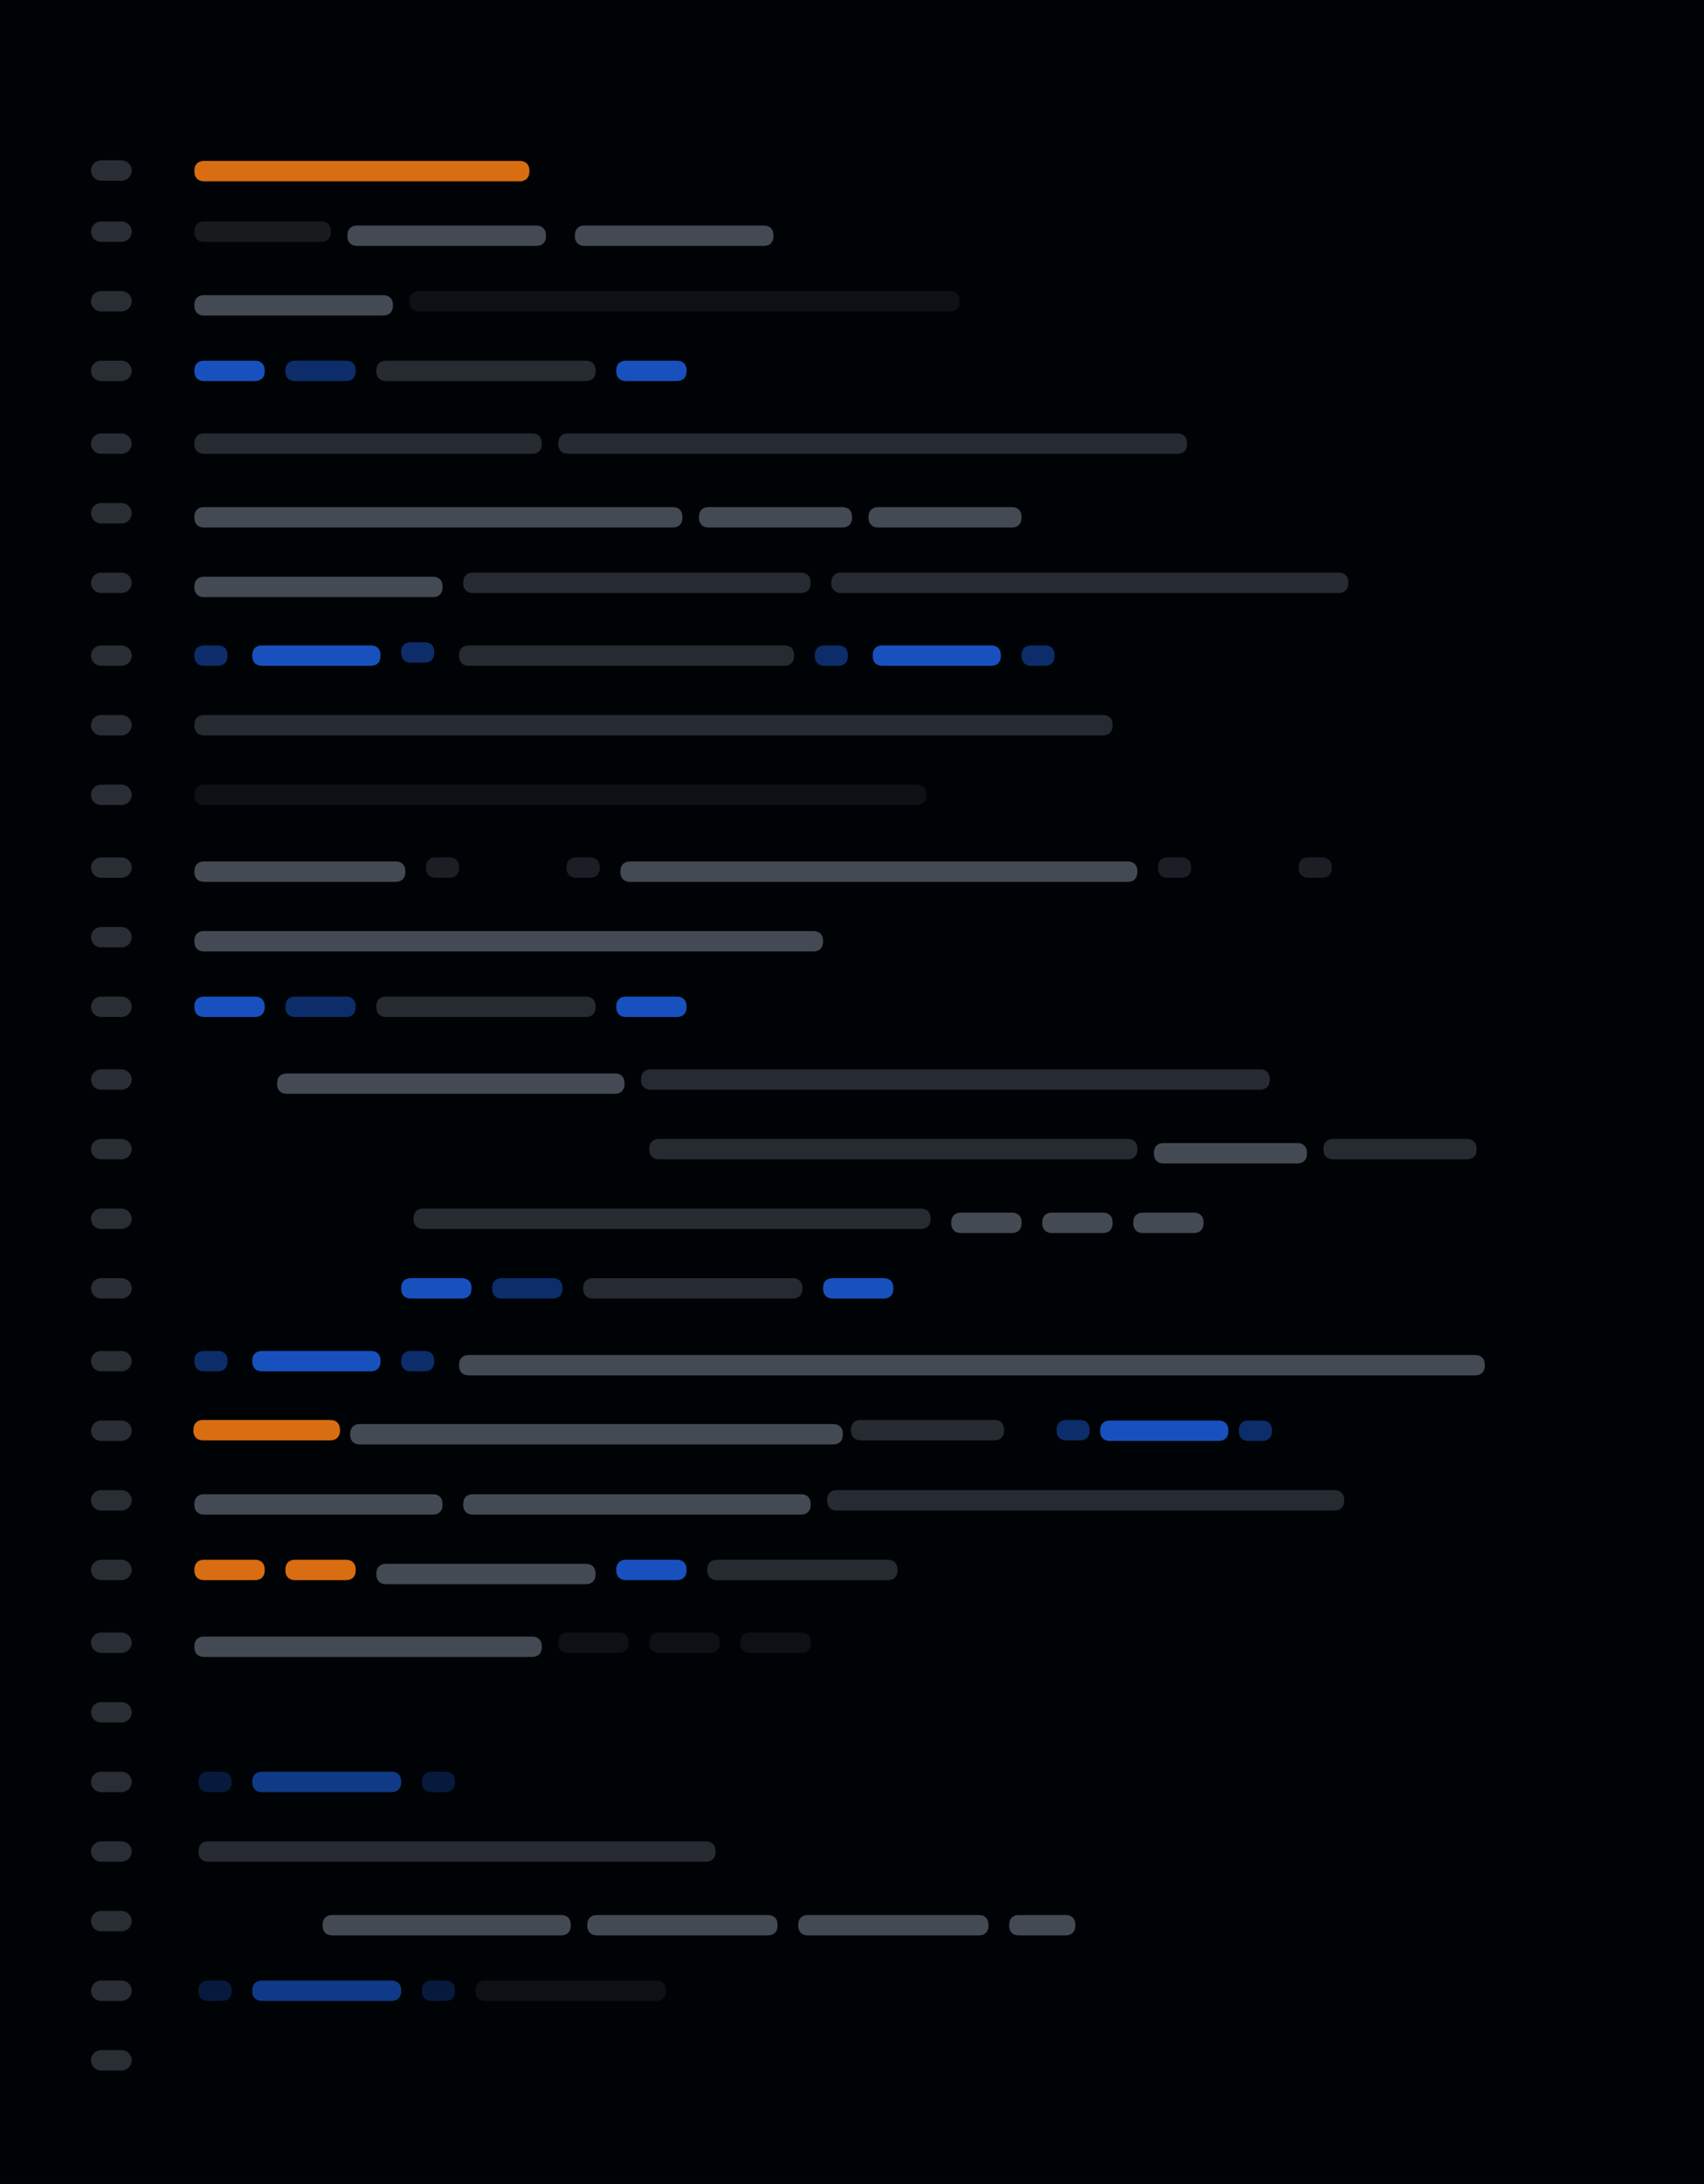 <svg xmlns="http://www.w3.org/2000/svg" width="837" height="1072" viewBox="0 0 837 1072">
  <defs>
    <filter id="code-a" width="106.3%" height="104.8%" x="-3.2%" y="-2.4%" filterUnits="objectBoundingBox">
      <feOffset dy="2" in="SourceAlpha" result="shadowOffsetOuter1"/>
      <feGaussianBlur in="shadowOffsetOuter1" result="shadowBlurOuter1" stdDeviation="4"/>
      <feColorMatrix in="shadowBlurOuter1" result="shadowMatrixOuter1" values="0 0 0 0 0   0 0 0 0 0   0 0 0 0 0  0 0 0 1 0"/>
      <feMerge>
        <feMergeNode in="shadowMatrixOuter1"/>
        <feMergeNode in="SourceGraphic"/>
      </feMerge>
    </filter>
  </defs>
  <g fill="none" fill-rule="evenodd">
    <rect width="837" height="1072" fill="#000306"/>
    <polygon fill="#000306" points="0 .248 837 .248 837 1072.248 0 1072.248"/>
    <path fill="#8792A2" d="M5 30L15 30C17.761 30 20 32.239 20 35 20 37.761 17.761 40 15 40L5 40C2.239 40 3.38176876e-16 37.761 0 35-3.38176876e-16 32.239 2.239 30 5 30zM5 0L15 0C17.761-5.07265313e-16 20 2.239 20 5 20 7.761 17.761 10 15 10L5 10C2.239 10 3.38176876e-16 7.761 0 5-3.38176876e-16 2.239 2.239 5.07265313e-16 5 0zM5 64.165L15 64.165C17.761 64.165 20 66.404 20 69.165 20 71.927 17.761 74.165 15 74.165L5 74.165C2.239 74.165 3.38176876e-16 71.927 0 69.165-3.38176876e-16 66.404 2.239 64.165 5 64.165zM5 98.331L15 98.331C17.761 98.331 20 100.569 20 103.331 20 106.092 17.761 108.331 15 108.331L5 108.331C2.239 108.331 3.38176876e-16 106.092 0 103.331-3.38176876e-16 100.569 2.239 98.331 5 98.331zM5 134.049L15 134.049C17.761 134.049 20 136.288 20 139.049 20 141.811 17.761 144.049 15 144.049L5 144.049C2.239 144.049 3.38176876e-16 141.811 0 139.049-3.38176876e-16 136.288 2.239 134.049 5 134.049zM5 168.215L15 168.215C17.761 168.215 20 170.453 20 173.215 20 175.976 17.761 178.215 15 178.215L5 178.215C2.239 178.215 3.38176876e-16 175.976 0 173.215-3.38176876e-16 170.453 2.239 168.215 5 168.215zM5 202.38L15 202.38C17.761 202.38 20 204.619 20 207.38 20 210.142 17.761 212.38 15 212.38L5 212.38C2.239 212.38 3.38176876e-16 210.142 0 207.38-3.38176876e-16 204.619 2.239 202.38 5 202.38zM5 238.099L15 238.099C17.761 238.099 20 240.337 20 243.099 20 245.86 17.761 248.099 15 248.099L5 248.099C2.239 248.099 3.38176876e-16 245.86 0 243.099-3.38176876e-16 240.337 2.239 238.099 5 238.099zM5 272.264L15 272.264C17.761 272.264 20 274.503 20 277.264 20 280.026 17.761 282.264 15 282.264L5 282.264C2.239 282.264 3.38176876e-16 280.026 0 277.264-3.38176876e-16 274.503 2.239 272.264 5 272.264zM5 306.43L15 306.43C17.761 306.43 20 308.668 20 311.43 20 314.191 17.761 316.43 15 316.43L5 316.43C2.239 316.43 3.38176876e-16 314.191 0 311.43-3.38176876e-16 308.668 2.239 306.43 5 306.43zM5 342.148L15 342.148C17.761 342.148 20 344.387 20 347.148 20 349.909 17.761 352.148 15 352.148L5 352.148C2.239 352.148 3.38176876e-16 349.909 0 347.148-3.38176876e-16 344.387 2.239 342.148 5 342.148zM5 376.313L15 376.313C17.761 376.313 20 378.552 20 381.313 20 384.075 17.761 386.313 15 386.313L5 386.313C2.239 386.313 3.38176876e-16 384.075 0 381.313-3.38176876e-16 378.552 2.239 376.313 5 376.313zM5 410.479L15 410.479C17.761 410.479 20 412.718 20 415.479 20 418.24 17.761 420.479 15 420.479L5 420.479C2.239 420.479 3.38176876e-16 418.24 0 415.479-3.38176876e-16 412.718 2.239 410.479 5 410.479zM5 446.197L15 446.197C17.761 446.197 20 448.436 20 451.197 20 453.959 17.761 456.197 15 456.197L5 456.197C2.239 456.197 3.38176876e-16 453.959 0 451.197-3.38176876e-16 448.436 2.239 446.197 5 446.197zM5 480.363L15 480.363C17.761 480.363 20 482.601 20 485.363 20 488.124 17.761 490.363 15 490.363L5 490.363C2.239 490.363 3.38176876e-16 488.124 0 485.363-3.38176876e-16 482.601 2.239 480.363 5 480.363zM5 514.528L15 514.528C17.761 514.528 20 516.767 20 519.528 20 522.29 17.761 524.528 15 524.528L5 524.528C2.239 524.528 3.38176876e-16 522.29 0 519.528-3.38176876e-16 516.767 2.239 514.528 5 514.528zM5 548.694L15 548.694C17.761 548.694 20 550.932 20 553.694 20 556.455 17.761 558.694 15 558.694L5 558.694C2.239 558.694 3.38176876e-16 556.455 0 553.694-3.38176876e-16 550.932 2.239 548.694 5 548.694zM5 584.412L15 584.412C17.761 584.412 20 586.651 20 589.412 20 592.174 17.761 594.412 15 594.412L5 594.412C2.239 594.412 3.38176876e-16 592.174 0 589.412-3.38176876e-16 586.651 2.239 584.412 5 584.412zM5 618.578L15 618.578C17.761 618.578 20 620.816 20 623.578 20 626.339 17.761 628.578 15 628.578L5 628.578C2.239 628.578 3.38176876e-16 626.339 0 623.578-3.38176876e-16 620.816 2.239 618.578 5 618.578zM5 652.743L15 652.743C17.761 652.743 20 654.982 20 657.743 20 660.505 17.761 662.743 15 662.743L5 662.743C2.239 662.743 3.38176876e-16 660.505 0 657.743-3.38176876e-16 654.982 2.239 652.743 5 652.743zM5 686.909L15 686.909C17.761 686.909 20 689.147 20 691.909 20 694.67 17.761 696.909 15 696.909L5 696.909C2.239 696.909 3.38176876e-16 694.67 0 691.909-3.38176876e-16 689.147 2.239 686.909 5 686.909zM5 722.627L15 722.627C17.761 722.627 20 724.866 20 727.627 20 730.388 17.761 732.627 15 732.627L5 732.627C2.239 732.627 3.38176876e-16 730.388 0 727.627-3.38176876e-16 724.866 2.239 722.627 5 722.627zM5 756.792L15 756.792C17.761 756.792 20 759.031 20 761.792 20 764.554 17.761 766.792 15 766.792L5 766.792C2.239 766.792 3.38176876e-16 764.554 0 761.792-3.38176876e-16 759.031 2.239 756.792 5 756.792zM5 790.958L15 790.958C17.761 790.958 20 793.196 20 795.958 20 798.719 17.761 800.958 15 800.958L5 800.958C2.239 800.958 3.38176876e-16 798.719 0 795.958-3.38176876e-16 793.196 2.239 790.958 5 790.958zM5 825.123L15 825.123C17.761 825.123 20 827.362 20 830.123 20 832.885 17.761 835.123 15 835.123L5 835.123C2.239 835.123 3.38176876e-16 832.885 0 830.123-3.38176876e-16 827.362 2.239 825.123 5 825.123zM5 859.289L15 859.289C17.761 859.289 20 861.527 20 864.289 20 867.05 17.761 869.289 15 869.289L5 869.289C2.239 869.289 3.38176876e-16 867.05 0 864.289-3.38176876e-16 861.527 2.239 859.289 5 859.289zM5 893.454L15 893.454C17.761 893.454 20 895.693 20 898.454 20 901.216 17.761 903.454 15 903.454L5 903.454C2.239 903.454 3.38176876e-16 901.216 0 898.454-3.38176876e-16 895.693 2.239 893.454 5 893.454zM5 927.62L15 927.62C17.761 927.62 20 929.858 20 932.62 20 935.381 17.761 937.62 15 937.62L5 937.62C2.239 937.62 3.38176876e-16 935.381 0 932.62-3.38176876e-16 929.858 2.239 927.62 5 927.62z" opacity=".301" transform="translate(44.694 78.708)"/>
    <path fill="#D96D11" d="M100.329,78.99 L255.192,78.99 C256.291,78.99 257.126,79.19 257.83,79.567 C258.534,79.943 259.086,80.495 259.462,81.199 C259.838,81.902 260.039,82.738 260.039,83.836 L260.039,84.143 C260.039,85.242 259.838,86.077 259.462,86.781 C259.086,87.485 258.534,88.037 257.83,88.413 C257.126,88.789 256.291,88.99 255.192,88.99 L100.329,88.99 C99.231,88.99 98.396,88.789 97.692,88.413 C96.988,88.037 96.436,87.485 96.06,86.781 C95.683,86.077 95.483,85.242 95.483,84.143 L95.483,83.836 C95.483,82.738 95.683,81.902 96.06,81.199 C96.436,80.495 96.988,79.943 97.692,79.567 C98.396,79.19 99.231,78.99 100.329,78.99 Z"/>
    <path fill="#EFF1F6" d="M100.329,108.708 L157.678,108.708 C158.776,108.708 159.612,108.909 160.315,109.285 C161.019,109.661 161.571,110.214 161.948,110.917 C162.324,111.621 162.524,112.457 162.524,113.555 L162.524,113.862 C162.524,114.96 162.324,115.796 161.948,116.499 C161.571,117.203 161.019,117.755 160.315,118.132 C159.612,118.508 158.776,118.708 157.678,118.708 L100.329,118.708 C99.231,118.708 98.396,118.508 97.692,118.132 C96.988,117.755 96.436,117.203 96.06,116.499 C95.683,115.796 95.483,114.96 95.483,113.862 L95.483,113.555 C95.483,112.457 95.683,111.621 96.06,110.917 C96.436,110.214 96.988,109.661 97.692,109.285 C98.396,108.909 99.231,108.708 100.329,108.708 Z" opacity=".1"/>
    <g fill="#8792A2" filter="url(#code-a)" opacity=".5" transform="translate(95.483 108.708)">
      <path d="M80.014-2.93953059e-16L167.836 1.77802623e-15C168.934-1.91600908e-15 169.769.2 170.473.577 171.177.953 171.729 1.505 172.105 2.209 172.482 2.913 172.682 3.748 172.682 4.846L172.682 5.154C172.682 6.252 172.482 7.087 172.105 7.791 171.729 8.495 171.177 9.047 170.473 9.423 169.769 9.8 168.934 10 167.836 10L80.014 10C78.916 10 78.08 9.8 77.376 9.423 76.673 9.047 76.121 8.495 75.744 7.791 75.368 7.087 75.167 6.252 75.167 5.154L75.167 4.846C75.167 3.748 75.368 2.913 75.744 2.209 76.121 1.505 76.673.953 77.376.577 78.08.2 78.916 3.16765141e-16 80.014-2.93953059e-16zM191.749-2.93953059e-16L279.571-9.9766344e-17C280.669 1.07508662e-16 281.505.2 282.209.577 282.912.953 283.464 1.505 283.841 2.209 284.217 2.913 284.417 3.748 284.417 4.846L284.417 5.154C284.417 6.252 284.217 7.087 283.841 7.791 283.464 8.495 282.912 9.047 282.209 9.423 281.505 9.8 280.669 10 279.571 10L191.749 10C190.651 10 189.815 9.8 189.112 9.423 188.408 9.047 187.856 8.495 187.48 7.791 187.103 7.087 186.903 6.252 186.903 5.154L186.903 4.846C186.903 3.748 187.103 2.913 187.48 2.209 187.856 1.505 188.408.953 189.112.577 189.815.2 190.651 3.16765141e-16 191.749-2.93953059e-16zM4.846 34.165L92.668 34.165C93.766 34.165 94.602 34.366 95.306 34.742 96.009 35.118 96.562 35.671 96.938 36.374 97.314 37.078 97.515 37.914 97.515 39.012L97.515 39.319C97.515 40.417 97.314 41.253 96.938 41.957 96.562 42.66 96.009 43.212 95.306 43.589 94.602 43.965 93.766 44.165 92.668 44.165L4.846 44.165C3.748 44.165 2.913 43.965 2.209 43.589 1.505 43.212.953 42.66.577 41.957.2 41.253 4.94025962e-16 40.417-4.58448308e-16 39.319L6.47289051e-17 39.012C-6.97521597e-17 37.914.2 37.078.577 36.374.953 35.671 1.505 35.118 2.209 34.742 2.913 34.366 3.748 34.165 4.846 34.165zM4.846 138.215L234.877 138.215C235.975 138.215 236.811 138.415 237.514 138.792 238.218 139.168 238.77 139.72 239.147 140.424 239.523 141.127 239.723 141.963 239.723 143.061L239.723 143.368C239.723 144.467 239.523 145.302 239.147 146.006 238.77 146.71 238.218 147.262 237.514 147.638 236.811 148.014 235.975 148.215 234.877 148.215L4.846 148.215C3.748 148.215 2.913 148.014 2.209 147.638 1.505 147.262.953 146.71.577 146.006.2 145.302 4.94025962e-16 144.467-4.58448308e-16 143.368L6.47289051e-17 143.061C-6.97521597e-17 141.963.2 141.127.577 140.424.953 139.72 1.505 139.168 2.209 138.792 2.913 138.415 3.748 138.215 4.846 138.215zM252.696 138.215L318.171 138.215C319.269 138.215 320.104 138.415 320.808 138.792 321.512 139.168 322.064 139.72 322.44 140.424 322.817 141.127 323.017 141.963 323.017 143.061L323.017 143.368C323.017 144.467 322.817 145.302 322.44 146.006 322.064 146.71 321.512 147.262 320.808 147.638 320.104 148.014 319.269 148.215 318.171 148.215L252.696 148.215C251.598 148.215 250.762 148.014 250.058 147.638 249.355 147.262 248.803 146.71 248.426 146.006 248.05 145.302 247.85 144.467 247.85 143.368L247.85 143.061C247.85 141.963 248.05 141.127 248.426 140.424 248.803 139.72 249.355 139.168 250.058 138.792 250.762 138.415 251.598 138.215 252.696 138.215zM335.99 138.215L401.464 138.215C402.562 138.215 403.398 138.415 404.102 138.792 404.805 139.168 405.358 139.72 405.734 140.424 406.11 141.127 406.311 141.963 406.311 143.061L406.311 143.368C406.311 144.467 406.11 145.302 405.734 146.006 405.358 146.71 404.805 147.262 404.102 147.638 403.398 148.014 402.562 148.215 401.464 148.215L335.99 148.215C334.891 148.215 334.056 148.014 333.352 147.638 332.648 147.262 332.096 146.71 331.72 146.006 331.344 145.302 331.143 144.467 331.143 143.368L331.143 143.061C331.143 141.963 331.344 141.127 331.72 140.424 332.096 139.72 332.648 139.168 333.352 138.792 334.056 138.415 334.891 138.215 335.99 138.215zM4.846 172.38L117.047 172.38C118.145 172.38 118.981 172.581 119.684 172.957 120.388 173.333 120.94 173.886 121.316 174.589 121.693 175.293 121.893 176.129 121.893 177.227L121.893 177.534C121.893 178.632 121.693 179.468 121.316 180.171 120.94 180.875 120.388 181.427 119.684 181.804 118.981 182.18 118.145 182.38 117.047 182.38L4.846 182.38C3.748 182.38 2.913 182.18 2.209 181.804 1.505 181.427.953 180.875.577 180.171.2 179.468 2.81889061e-16 178.632-2.61588607e-16 177.534L6.47289051e-17 177.227C-6.97521597e-17 176.129.2 175.293.577 174.589.953 173.886 1.505 173.333 2.209 172.957 2.913 172.581 3.748 172.38 4.846 172.38zM45.477 416.197L206.435 416.197C207.533 416.197 208.369 416.398 209.073 416.774 209.776 417.15 210.329 417.703 210.705 418.406 211.081 419.11 211.282 419.946 211.282 421.044L211.282 421.351C211.282 422.449 211.081 423.285 210.705 423.988 210.329 424.692 209.776 425.244 209.073 425.621 208.369 425.997 207.533 426.197 206.435 426.197L45.477 426.197C44.379 426.197 43.544 425.997 42.84 425.621 42.136 425.244 41.584 424.692 41.208 423.988 40.831 423.285 40.631 422.449 40.631 421.351L40.631 421.044C40.631 419.946 40.831 419.11 41.208 418.406 41.584 417.703 42.136 417.15 42.84 416.774 43.544 416.398 44.379 416.197 45.477 416.197zM476.167 450.363L541.641 450.363C542.74 450.363 543.575 450.563 544.279 450.94 544.983 451.316 545.535 451.868 545.911 452.572 546.287 453.275 546.488 454.111 546.488 455.209L546.488 455.516C546.488 456.615 546.287 457.45 545.911 458.154 545.535 458.858 544.983 459.41 544.279 459.786 543.575 460.162 542.74 460.363 541.641 460.363L476.167 460.363C475.069 460.363 474.233 460.162 473.529 459.786 472.826 459.41 472.273 458.858 471.897 458.154 471.521 457.45 471.32 456.615 471.32 455.516L471.32 455.209C471.32 454.111 471.521 453.275 471.897 452.572 472.273 451.868 472.826 451.316 473.529 450.94 474.233 450.563 475.069 450.363 476.167 450.363zM81.363 588.292L313.671 588.292C314.769 588.292 315.604 588.492 316.308 588.868 317.012 589.245 317.564 589.797 317.94 590.501 318.317 591.204 318.517 592.04 318.517 593.138L318.517 593.445C318.517 594.543 318.317 595.379 317.94 596.083 317.564 596.786 317.012 597.339 316.308 597.715 315.604 598.091 314.769 598.292 313.671 598.292L81.363 598.292C80.265 598.292 79.43 598.091 78.726 597.715 78.022 597.339 77.47 596.786 77.094 596.083 76.717 595.379 76.517 594.543 76.517 593.445L76.517 593.138C76.517 592.04 76.717 591.204 77.094 590.501 77.47 589.797 78.022 589.245 78.726 588.868 79.43 588.492 80.265 588.292 81.363 588.292zM134.866 554.412L628.998 554.412C630.096 554.412 630.932 554.613 631.636 554.989 632.339 555.365 632.892 555.917 633.268 556.621 633.644 557.325 633.845 558.16 633.845 559.259L633.845 559.566C633.845 560.664 633.644 561.5 633.268 562.203 632.892 562.907 632.339 563.459 631.636 563.835 630.932 564.212 630.096 564.412 628.998 564.412L134.866 564.412C133.768 564.412 132.932 564.212 132.228 563.835 131.525 563.459 130.972 562.907 130.596 562.203 130.22 561.5 130.019 560.664 130.019 559.566L130.019 559.259C130.019 558.16 130.22 557.325 130.596 556.621 130.972 555.917 131.525 555.365 132.228 554.989 132.932 554.613 133.768 554.412 134.866 554.412zM4.846 622.743L117.047 622.743C118.145 622.743 118.981 622.944 119.684 623.32 120.388 623.696 120.94 624.248 121.316 624.952 121.693 625.656 121.893 626.491 121.893 627.59L121.893 627.897C121.893 628.995 121.693 629.831 121.316 630.534 120.94 631.238 120.388 631.79 119.684 632.166 118.981 632.543 118.145 632.743 117.047 632.743L4.846 632.743C3.748 632.743 2.913 632.543 2.209 632.166 1.505 631.79.953 631.238.577 630.534.2 629.831 2.81889061e-16 628.995-2.61588607e-16 627.897L6.47289051e-17 627.59C-6.97521597e-17 626.491.2 625.656.577 624.952.953 624.248 1.505 623.696 2.209 623.32 2.913 622.944 3.748 622.743 4.846 622.743zM136.897 622.743L297.855 622.743C298.953 622.743 299.789 622.944 300.493 623.32 301.196 623.696 301.748 624.248 302.125 624.952 302.501 625.656 302.701 626.491 302.701 627.59L302.701 627.897C302.701 628.995 302.501 629.831 302.125 630.534 301.748 631.238 301.196 631.79 300.493 632.166 299.789 632.543 298.953 632.743 297.855 632.743L136.897 632.743C135.799 632.743 134.964 632.543 134.26 632.166 133.556 631.79 133.004 631.238 132.628 630.534 132.251 629.831 132.051 628.995 132.051 627.897L132.051 627.59C132.051 626.491 132.251 625.656 132.628 624.952 133.004 624.248 133.556 623.696 134.26 623.32 134.964 622.944 135.799 622.743 136.897 622.743zM94.235 656.909L192.214 656.909C193.312 656.909 194.148 657.109 194.852 657.485 195.555 657.862 196.108 658.414 196.484 659.117 196.86 659.821 197.061 660.657 197.061 661.755L197.061 662.062C197.061 663.16 196.86 663.996 196.484 664.7 196.108 665.403 195.555 665.956 194.852 666.332 194.148 666.708 193.312 666.909 192.214 666.909L94.235 666.909C93.137 666.909 92.301 666.708 91.597 666.332 90.894 665.956 90.341 665.403 89.965 664.7 89.589 663.996 89.388 663.16 89.388 662.062L89.388 661.755C89.388 660.657 89.589 659.821 89.965 659.117 90.341 658.414 90.894 657.862 91.597 657.485 92.301 657.109 93.137 656.909 94.235 656.909zM4.846 692.627L165.804 692.627C166.902 692.627 167.738 692.827 168.442 693.204 169.145 693.58 169.697 694.132 170.074 694.836 170.45 695.54 170.65 696.375 170.65 697.473L170.65 697.781C170.65 698.879 170.45 699.714 170.074 700.418 169.697 701.122 169.145 701.674 168.442 702.05 167.738 702.427 166.902 702.627 165.804 702.627L4.846 702.627C3.748 702.627 2.913 702.427 2.209 702.05 1.505 701.674.953 701.122.577 700.418.2 699.714 7.06162864e-16 698.879-6.5530801e-16 697.781L6.47289051e-17 697.473C-6.97521597e-17 696.375.2 695.54.577 694.836.953 694.132 1.505 693.58 2.209 693.204 2.913 692.827 3.748 692.627 4.846 692.627zM376.621 484.528L401.464 484.528C402.562 484.528 403.398 484.729 404.102 485.105 404.805 485.481 405.358 486.034 405.734 486.737 406.11 487.441 406.311 488.277 406.311 489.375L406.311 489.682C406.311 490.78 406.11 491.616 405.734 492.319 405.358 493.023 404.805 493.575 404.102 493.952 403.398 494.328 402.562 494.528 401.464 494.528L376.621 494.528C375.523 494.528 374.687 494.328 373.983 493.952 373.28 493.575 372.727 493.023 372.351 492.319 371.975 491.616 371.774 490.78 371.774 489.682L371.774 489.375C371.774 488.277 371.975 487.441 372.351 486.737 372.727 486.034 373.28 485.481 373.983 485.105 374.687 484.729 375.523 484.528 376.621 484.528zM421.315 484.528L446.158 484.528C447.257 484.528 448.092 484.729 448.796 485.105 449.5 485.481 450.052 486.034 450.428 486.737 450.804 487.441 451.005 488.277 451.005 489.375L451.005 489.682C451.005 490.78 450.804 491.616 450.428 492.319 450.052 493.023 449.5 493.575 448.796 493.952 448.092 494.328 447.257 494.528 446.158 494.528L421.315 494.528C420.217 494.528 419.381 494.328 418.677 493.952 417.974 493.575 417.421 493.023 417.045 492.319 416.669 491.616 416.468 490.78 416.468 489.682L416.468 489.375C416.468 488.277 416.669 487.441 417.045 486.737 417.421 486.034 417.974 485.481 418.677 485.105 419.381 484.729 420.217 484.528 421.315 484.528zM466.009 484.528L490.853 484.528C491.951 484.528 492.786 484.729 493.49 485.105 494.194 485.481 494.746 486.034 495.122 486.737 495.499 487.441 495.699 488.277 495.699 489.375L495.699 489.682C495.699 490.78 495.499 491.616 495.122 492.319 494.746 493.023 494.194 493.575 493.49 493.952 492.786 494.328 491.951 494.528 490.853 494.528L466.009 494.528C464.911 494.528 464.075 494.328 463.372 493.952 462.668 493.575 462.116 493.023 461.739 492.319 461.363 491.616 461.163 490.78 461.163 489.682L461.163 489.375C461.163 488.277 461.363 487.441 461.739 486.737 462.116 486.034 462.668 485.481 463.372 485.105 464.075 484.729 464.911 484.528 466.009 484.528zM67.825 829.289L180.025 829.289C181.123 829.289 181.959 829.489 182.662 829.866 183.366 830.242 183.918 830.794 184.295 831.498 184.671 832.201 184.871 833.037 184.871 834.135L184.871 834.442C184.871 835.541 184.671 836.376 184.295 837.08 183.918 837.784 183.366 838.336 182.662 838.712 181.959 839.088 181.123 839.289 180.025 839.289L67.825 839.289C66.726 839.289 65.891 839.088 65.187 838.712 64.483 838.336 63.931 837.784 63.555 837.08 63.179 836.376 62.978 835.541 62.978 834.442L62.978 834.135C62.978 833.037 63.179 832.201 63.555 831.498 63.931 830.794 64.483 830.242 65.187 829.866 65.891 829.489 66.726 829.289 67.825 829.289zM197.844 829.289L281.603 829.289C282.701 829.289 283.536 829.489 284.24 829.866 284.944 830.242 285.496 830.794 285.872 831.498 286.249 832.201 286.449 833.037 286.449 834.135L286.449 834.442C286.449 835.541 286.249 836.376 285.872 837.08 285.496 837.784 284.944 838.336 284.24 838.712 283.536 839.088 282.701 839.289 281.603 839.289L197.844 839.289C196.746 839.289 195.91 839.088 195.206 838.712 194.503 838.336 193.951 837.784 193.574 837.08 193.198 836.376 192.998 835.541 192.998 834.442L192.998 834.135C192.998 833.037 193.198 832.201 193.574 831.498 193.951 830.794 194.503 830.242 195.206 829.866 195.91 829.489 196.746 829.289 197.844 829.289zM301.453 829.289L385.212 829.289C386.31 829.289 387.146 829.489 387.849 829.866 388.553 830.242 389.105 830.794 389.482 831.498 389.858 832.201 390.058 833.037 390.058 834.135L390.058 834.442C390.058 835.541 389.858 836.376 389.482 837.08 389.105 837.784 388.553 838.336 387.849 838.712 387.146 839.088 386.31 839.289 385.212 839.289L301.453 839.289C300.355 839.289 299.519 839.088 298.816 838.712 298.112 838.336 297.56 837.784 297.184 837.08 296.807 836.376 296.607 835.541 296.607 834.442L296.607 834.135C296.607 833.037 296.807 832.201 297.184 831.498 297.56 830.794 298.112 830.242 298.816 829.866 299.519 829.489 300.355 829.289 301.453 829.289zM405.062 829.289L427.874 829.289C428.973 829.289 429.808 829.489 430.512 829.866 431.216 830.242 431.768 830.794 432.144 831.498 432.52 832.201 432.721 833.037 432.721 834.135L432.721 834.442C432.721 835.541 432.52 836.376 432.144 837.08 431.768 837.784 431.216 838.336 430.512 838.712 429.808 839.088 428.973 839.289 427.874 839.289L405.062 839.289C403.964 839.289 403.129 839.088 402.425 838.712 401.721 838.336 401.169 837.784 400.793 837.08 400.416 836.376 400.216 835.541 400.216 834.442L400.216 834.135C400.216 833.037 400.416 832.201 400.793 831.498 401.169 830.794 401.721 830.242 402.425 829.866 403.129 829.489 403.964 829.289 405.062 829.289zM4.846 312.148L98.763 312.148C99.861 312.148 100.697 312.348 101.4 312.725 102.104 313.101 102.656 313.653 103.033 314.357 103.409 315.061 103.609 315.896 103.609 316.994L103.609 317.302C103.609 318.4 103.409 319.235 103.033 319.939 102.656 320.643 102.104 321.195 101.4 321.571 100.697 321.948 99.861 322.148 98.763 322.148L4.846 322.148C3.748 322.148 2.913 321.948 2.209 321.571 1.505 321.195.953 320.643.577 319.939.2 319.235 4.94025962e-16 318.4-4.58448308e-16 317.302L6.47289051e-17 316.994C-6.97521597e-17 315.896.2 315.061.577 314.357.953 313.653 1.505 313.101 2.209 312.725 2.913 312.348 3.748 312.148 4.846 312.148zM214.096 312.148L458.348 312.148C459.446 312.148 460.282 312.348 460.985 312.725 461.689 313.101 462.241 313.653 462.617 314.357 462.994 315.061 463.194 315.896 463.194 316.994L463.194 317.302C463.194 318.4 462.994 319.235 462.617 319.939 462.241 320.643 461.689 321.195 460.985 321.571 460.282 321.948 459.446 322.148 458.348 322.148L214.096 322.148C212.998 322.148 212.163 321.948 211.459 321.571 210.755 321.195 210.203 320.643 209.827 319.939 209.45 319.235 209.25 318.4 209.25 317.302L209.25 316.994C209.25 315.896 209.45 315.061 209.827 314.357 210.203 313.653 210.755 313.101 211.459 312.725 212.163 312.348 212.998 312.148 214.096 312.148zM4.846 346.313L303.95 346.313C305.048 346.313 305.884 346.514 306.587 346.89 307.291 347.267 307.843 347.819 308.219 348.522 308.596 349.226 308.796 350.062 308.796 351.16L308.796 351.467C308.796 352.565 308.596 353.401 308.219 354.105 307.843 354.808 307.291 355.36 306.587 355.737 305.884 356.113 305.048 356.313 303.95 356.313L4.846 356.313C3.748 356.313 2.913 356.113 2.209 355.737 1.505 355.36.953 354.808.577 354.105.2 353.401 3.88821638e-15 352.565-3.60820353e-15 351.467L6.47289051e-17 351.16C-6.97521597e-17 350.062.2 349.226.577 348.522.953 347.819 1.505 347.267 2.209 346.89 2.913 346.514 3.748 346.313 4.846 346.313z"/>
    </g>
    <path fill="#D96D11" d="M99.846,697 L162.154,697 C163.252,697 164.087,697.2 164.791,697.577 C165.495,697.953 166.047,698.505 166.423,699.209 C166.8,699.913 167,700.748 167,701.846 L167,702.154 C167,703.252 166.8,704.087 166.423,704.791 C166.047,705.495 165.495,706.047 164.791,706.423 C164.087,706.8 163.252,707 162.154,707 L99.846,707 C98.748,707 97.913,706.8 97.209,706.423 C96.505,706.047 95.953,705.495 95.577,704.791 C95.2,704.087 95,703.252 95,702.154 L95,701.846 C95,700.748 95.2,699.913 95.577,699.209 C95.953,698.505 96.505,697.953 97.209,697.577 C97.913,697.2 98.748,697 99.846,697 Z"/>
    <path fill="#8792A2" d="M205.97,142.874 L466.474,142.874 C467.572,142.874 468.408,143.074 469.111,143.45 C469.815,143.827 470.367,144.379 470.744,145.083 C471.12,145.786 471.32,146.622 471.32,147.72 L471.32,148.027 C471.32,149.125 471.12,149.961 470.744,150.665 C470.367,151.368 469.815,151.921 469.111,152.297 C468.408,152.673 467.572,152.874 466.474,152.874 L205.97,152.874 C204.872,152.874 204.036,152.673 203.333,152.297 C202.629,151.921 202.077,151.368 201.701,150.665 C201.324,149.961 201.124,149.125 201.124,148.027 L201.124,147.72 C201.124,146.622 201.324,145.786 201.701,145.083 C202.077,144.379 202.629,143.827 203.333,143.45 C204.036,143.074 204.872,142.874 205.97,142.874 Z" opacity=".1"/>
    <path fill="#8792A2" d="M189.718,177.039 L287.697,177.039 C288.795,177.039 289.631,177.24 290.335,177.616 C291.038,177.992 291.591,178.544 291.967,179.248 C292.343,179.952 292.544,180.787 292.544,181.886 L292.544,182.193 C292.544,183.291 292.343,184.127 291.967,184.83 C291.591,185.534 291.038,186.086 290.335,186.462 C289.631,186.839 288.795,187.039 287.697,187.039 L189.718,187.039 C188.62,187.039 187.784,186.839 187.08,186.462 C186.377,186.086 185.824,185.534 185.448,184.83 C185.072,184.127 184.871,183.291 184.871,182.193 L184.871,181.886 C184.871,180.787 185.072,179.952 185.448,179.248 C185.824,178.544 186.377,177.992 187.08,177.616 C187.784,177.24 188.62,177.039 189.718,177.039 Z" opacity=".284"/>
    <path fill="#1851BE" d="M100.329 177.039L125.173 177.039C126.271 177.039 127.107 177.24 127.811 177.616 128.514 177.992 129.066 178.544 129.443 179.248 129.819 179.952 130.019 180.787 130.019 181.886L130.019 182.193C130.019 183.291 129.819 184.127 129.443 184.83 129.066 185.534 128.514 186.086 127.811 186.462 127.107 186.839 126.271 187.039 125.173 187.039L100.329 187.039C99.231 187.039 98.396 186.839 97.692 186.462 96.988 186.086 96.436 185.534 96.06 184.83 95.683 184.127 95.483 183.291 95.483 182.193L95.483 181.886C95.483 180.787 95.683 179.952 96.06 179.248 96.436 178.544 96.988 177.992 97.692 177.616 98.396 177.24 99.231 177.039 100.329 177.039zM128.771 316.807L182.057 316.807C183.155 316.807 183.99 317.007 184.694 317.384 185.398 317.76 185.95 318.312 186.326 319.016 186.703 319.72 186.903 320.555 186.903 321.653L186.903 321.961C186.903 323.059 186.703 323.894 186.326 324.598 185.95 325.302 185.398 325.854 184.694 326.23 183.99 326.607 183.155 326.807 182.057 326.807L128.771 326.807C127.673 326.807 126.837 326.607 126.134 326.23 125.43 325.854 124.878 325.302 124.501 324.598 124.125 323.894 123.925 323.059 123.925 321.961L123.925 321.653C123.925 320.555 124.125 319.72 124.501 319.016 124.878 318.312 125.43 317.76 126.134 317.384 126.837 317.007 127.673 316.807 128.771 316.807z"/>
    <path fill="#1851BE" d="M100.329 316.807L106.889 316.807C107.987 316.807 108.823 317.007 109.527 317.384 110.23 317.76 110.782 318.312 111.159 319.016 111.535 319.72 111.735 320.555 111.735 321.653L111.735 321.961C111.735 323.059 111.535 323.894 111.159 324.598 110.782 325.302 110.23 325.854 109.527 326.23 108.823 326.607 107.987 326.807 106.889 326.807L100.329 326.807C99.231 326.807 98.396 326.607 97.692 326.23 96.988 325.854 96.436 325.302 96.06 324.598 95.683 323.894 95.483 323.059 95.483 321.961L95.483 321.653C95.483 320.555 95.683 319.72 96.06 319.016 96.436 318.312 96.988 317.76 97.692 317.384 98.396 317.007 99.231 316.807 100.329 316.807zM201.907 315.254L208.467 315.254C209.565 315.254 210.401 315.454 211.104 315.831 211.808 316.207 212.36 316.759 212.736 317.463 213.113 318.167 213.313 319.002 213.313 320.1L213.313 320.408C213.313 321.506 213.113 322.341 212.736 323.045 212.36 323.749 211.808 324.301 211.104 324.677 210.401 325.054 209.565 325.254 208.467 325.254L201.907 325.254C200.809 325.254 199.973 325.054 199.27 324.677 198.566 324.301 198.014 323.749 197.637 323.045 197.261 322.341 197.061 321.506 197.061 320.408L197.061 320.1C197.061 319.002 197.261 318.167 197.637 317.463 198.014 316.759 198.566 316.207 199.27 315.831 199.973 315.454 200.809 315.254 201.907 315.254z" opacity=".544"/>
    <path fill="#1851BE" d="M433.504,316.807 L486.79,316.807 C487.888,316.807 488.723,317.007 489.427,317.384 C490.131,317.76 490.683,318.312 491.059,319.016 C491.436,319.72 491.636,320.555 491.636,321.653 L491.636,321.961 C491.636,323.059 491.436,323.894 491.059,324.598 C490.683,325.302 490.131,325.854 489.427,326.23 C488.723,326.607 487.888,326.807 486.79,326.807 L433.504,326.807 C432.406,326.807 431.57,326.607 430.867,326.23 C430.163,325.854 429.611,325.302 429.234,324.598 C428.858,323.894 428.658,323.059 428.658,321.961 L428.658,321.653 C428.658,320.555 428.858,319.72 429.234,319.016 C429.611,318.312 430.163,317.76 430.867,317.384 C431.57,317.007 432.406,316.807 433.504,316.807 Z"/>
    <path fill="#1851BE" d="M405.062 316.807L411.622 316.807C412.72 316.807 413.556 317.007 414.26 317.384 414.963 317.76 415.515 318.312 415.892 319.016 416.268 319.72 416.468 320.555 416.468 321.653L416.468 321.961C416.468 323.059 416.268 323.894 415.892 324.598 415.515 325.302 414.963 325.854 414.26 326.23 413.556 326.607 412.72 326.807 411.622 326.807L405.062 326.807C403.964 326.807 403.129 326.607 402.425 326.23 401.721 325.854 401.169 325.302 400.793 324.598 400.416 323.894 400.216 323.059 400.216 321.961L400.216 321.653C400.216 320.555 400.416 319.72 400.793 319.016 401.169 318.312 401.721 317.76 402.425 317.384 403.129 317.007 403.964 316.807 405.062 316.807zM506.64 316.807L513.2 316.807C514.298 316.807 515.134 317.007 515.837 317.384 516.541 317.76 517.093 318.312 517.469 319.016 517.846 319.72 518.046 320.555 518.046 321.653L518.046 321.961C518.046 323.059 517.846 323.894 517.469 324.598 517.093 325.302 516.541 325.854 515.837 326.23 515.134 326.607 514.298 326.807 513.2 326.807L506.64 326.807C505.542 326.807 504.706 326.607 504.003 326.23 503.299 325.854 502.747 325.302 502.37 324.598 501.994 323.894 501.794 323.059 501.794 321.961L501.794 321.653C501.794 320.555 501.994 319.72 502.37 319.016 502.747 318.312 503.299 317.76 504.003 317.384 504.706 317.007 505.542 316.807 506.64 316.807z" opacity=".544"/>
    <path fill="#1851BE" d="M145.024,177.039 L169.867,177.039 C170.965,177.039 171.801,177.24 172.505,177.616 C173.208,177.992 173.761,178.544 174.137,179.248 C174.513,179.952 174.714,180.787 174.714,181.886 L174.714,182.193 C174.714,183.291 174.513,184.127 174.137,184.83 C173.761,185.534 173.208,186.086 172.505,186.462 C171.801,186.839 170.965,187.039 169.867,187.039 L145.024,187.039 C143.925,187.039 143.09,186.839 142.386,186.462 C141.682,186.086 141.13,185.534 140.754,184.83 C140.378,184.127 140.177,183.291 140.177,182.193 L140.177,181.886 C140.177,180.787 140.378,179.952 140.754,179.248 C141.13,178.544 141.682,177.992 142.386,177.616 C143.09,177.24 143.925,177.039 145.024,177.039 Z" opacity=".542"/>
    <path fill="#1851BE" d="M307.548,177.039 L332.391,177.039 C333.49,177.039 334.325,177.24 335.029,177.616 C335.733,177.992 336.285,178.544 336.661,179.248 C337.037,179.952 337.238,180.787 337.238,181.886 L337.238,182.193 C337.238,183.291 337.037,184.127 336.661,184.83 C336.285,185.534 335.733,186.086 335.029,186.462 C334.325,186.839 333.49,187.039 332.391,187.039 L307.548,187.039 C306.45,187.039 305.614,186.839 304.91,186.462 C304.207,186.086 303.654,185.534 303.278,184.83 C302.902,184.127 302.701,183.291 302.701,182.193 L302.701,181.886 C302.701,180.787 302.902,179.952 303.278,179.248 C303.654,178.544 304.207,177.992 304.91,177.616 C305.614,177.24 306.45,177.039 307.548,177.039 Z"/>
    <path fill="#8792A2" d="M100.329 212.758L261.287 212.758C262.385 212.758 263.221 212.958 263.925 213.334 264.628 213.711 265.18 214.263 265.557 214.967 265.933 215.67 266.133 216.506 266.133 217.604L266.133 217.911C266.133 219.009 265.933 219.845 265.557 220.549 265.18 221.252 264.628 221.805 263.925 222.181 263.221 222.557 262.385 222.758 261.287 222.758L100.329 222.758C99.231 222.758 98.396 222.557 97.692 222.181 96.988 221.805 96.436 221.252 96.06 220.549 95.683 219.845 95.483 219.009 95.483 217.911L95.483 217.604C95.483 216.506 95.683 215.67 96.06 214.967 96.436 214.263 96.988 213.711 97.692 213.334 98.396 212.958 99.231 212.758 100.329 212.758zM279.106 212.758L578.209 212.758C579.308 212.758 580.143 212.958 580.847 213.334 581.551 213.711 582.103 214.263 582.479 214.967 582.855 215.67 583.056 216.506 583.056 217.604L583.056 217.911C583.056 219.009 582.855 219.845 582.479 220.549 582.103 221.252 581.551 221.805 580.847 222.181 580.143 222.557 579.308 222.758 578.209 222.758L279.106 222.758C278.008 222.758 277.172 222.557 276.469 222.181 275.765 221.805 275.213 221.252 274.836 220.549 274.46 219.845 274.26 219.009 274.26 217.911L274.26 217.604C274.26 216.506 274.46 215.67 274.836 214.967 275.213 214.263 275.765 213.711 276.469 213.334 277.172 212.958 278.008 212.758 279.106 212.758zM232.38 281.089L393.338 281.089C394.436 281.089 395.272 281.289 395.976 281.665 396.679 282.042 397.231 282.594 397.608 283.297 397.984 284.001 398.184 284.837 398.184 285.935L398.184 286.242C398.184 287.34 397.984 288.176 397.608 288.88 397.231 289.583 396.679 290.135 395.976 290.512 395.272 290.888 394.436 291.089 393.338 291.089L232.38 291.089C231.282 291.089 230.447 290.888 229.743 290.512 229.039 290.135 228.487 289.583 228.111 288.88 227.734 288.176 227.534 287.34 227.534 286.242L227.534 285.935C227.534 284.837 227.734 284.001 228.111 283.297 228.487 282.594 229.039 282.042 229.743 281.665 230.447 281.289 231.282 281.089 232.38 281.089zM413.189 281.089L657.44 281.089C658.538 281.089 659.374 281.289 660.077 281.665 660.781 282.042 661.333 282.594 661.71 283.297 662.086 284.001 662.286 284.837 662.286 285.935L662.286 286.242C662.286 287.34 662.086 288.176 661.71 288.88 661.333 289.583 660.781 290.135 660.077 290.512 659.374 290.888 658.538 291.089 657.44 291.089L413.189 291.089C412.091 291.089 411.255 290.888 410.551 290.512 409.847 290.135 409.295 289.583 408.919 288.88 408.543 288.176 408.342 287.34 408.342 286.242L408.342 285.935C408.342 284.837 408.543 284.001 408.919 283.297 409.295 282.594 409.847 282.042 410.551 281.665 411.255 281.289 412.091 281.089 413.189 281.089zM189.718 489.187L287.697 489.187C288.795 489.187 289.631 489.388 290.335 489.764 291.038 490.14 291.591 490.692 291.967 491.396 292.343 492.1 292.544 492.936 292.544 494.034L292.544 494.341C292.544 495.439 292.343 496.275 291.967 496.978 291.591 497.682 291.038 498.234 290.335 498.611 289.631 498.987 288.795 499.187 287.697 499.187L189.718 499.187C188.62 499.187 187.784 498.987 187.08 498.611 186.377 498.234 185.824 497.682 185.448 496.978 185.072 496.275 184.871 495.439 184.871 494.341L184.871 494.034C184.871 492.936 185.072 492.1 185.448 491.396 185.824 490.692 186.377 490.14 187.08 489.764 187.784 489.388 188.62 489.187 189.718 489.187z" opacity=".284"/>
    <path fill="#1851BE" d="M100.329,489.187 L125.173,489.187 C126.271,489.187 127.107,489.388 127.811,489.764 C128.514,490.14 129.066,490.692 129.443,491.396 C129.819,492.1 130.019,492.936 130.019,494.034 L130.019,494.341 C130.019,495.439 129.819,496.275 129.443,496.978 C129.066,497.682 128.514,498.234 127.811,498.611 C127.107,498.987 126.271,499.187 125.173,499.187 L100.329,499.187 C99.231,499.187 98.396,498.987 97.692,498.611 C96.988,498.234 96.436,497.682 96.06,496.978 C95.683,496.275 95.483,495.439 95.483,494.341 L95.483,494.034 C95.483,492.936 95.683,492.1 96.06,491.396 C96.436,490.692 96.988,490.14 97.692,489.764 C98.396,489.388 99.231,489.187 100.329,489.187 Z"/>
    <path fill="#1851BE" d="M145.024,489.187 L169.867,489.187 C170.965,489.187 171.801,489.388 172.505,489.764 C173.208,490.14 173.761,490.692 174.137,491.396 C174.513,492.1 174.714,492.936 174.714,494.034 L174.714,494.341 C174.714,495.439 174.513,496.275 174.137,496.978 C173.761,497.682 173.208,498.234 172.505,498.611 C171.801,498.987 170.965,499.187 169.867,499.187 L145.024,499.187 C143.925,499.187 143.09,498.987 142.386,498.611 C141.682,498.234 141.13,497.682 140.754,496.978 C140.378,496.275 140.177,495.439 140.177,494.341 L140.177,494.034 C140.177,492.936 140.378,492.1 140.754,491.396 C141.13,490.692 141.682,490.14 142.386,489.764 C143.09,489.388 143.925,489.187 145.024,489.187 Z" opacity=".542"/>
    <path fill="#1851BE" d="M307.548,489.187 L332.391,489.187 C333.49,489.187 334.325,489.388 335.029,489.764 C335.733,490.14 336.285,490.692 336.661,491.396 C337.037,492.1 337.238,492.936 337.238,494.034 L337.238,494.341 C337.238,495.439 337.037,496.275 336.661,496.978 C336.285,497.682 335.733,498.234 335.029,498.611 C334.325,498.987 333.49,499.187 332.391,499.187 L307.548,499.187 C306.45,499.187 305.614,498.987 304.91,498.611 C304.207,498.234 303.654,497.682 303.278,496.978 C302.902,496.275 302.701,495.439 302.701,494.341 L302.701,494.034 C302.701,492.936 302.902,492.1 303.278,491.396 C303.654,490.692 304.207,490.14 304.91,489.764 C305.614,489.388 306.45,489.187 307.548,489.187 Z"/>
    <path fill="#8792A2" d="M319.737 524.906L618.84 524.906C619.939 524.906 620.774 525.106 621.478 525.482 622.182 525.859 622.734 526.411 623.11 527.115 623.486 527.818 623.687 528.654 623.687 529.752L623.687 530.059C623.687 531.157 623.486 531.993 623.11 532.697 622.734 533.4 622.182 533.953 621.478 534.329 620.774 534.705 619.939 534.906 618.84 534.906L319.737 534.906C318.639 534.906 317.803 534.705 317.1 534.329 316.396 533.953 315.844 533.4 315.467 532.697 315.091 531.993 314.891 531.157 314.891 530.059L314.891 529.752C314.891 528.654 315.091 527.818 315.467 527.115 315.844 526.411 316.396 525.859 317.1 525.482 317.803 525.106 318.639 524.906 319.737 524.906zM323.8 559.071L553.831 559.071C554.929 559.071 555.765 559.272 556.468 559.648 557.172 560.024 557.724 560.576 558.1 561.28 558.477 561.984 558.677 562.819 558.677 563.918L558.677 564.225C558.677 565.323 558.477 566.159 558.1 566.862 557.724 567.566 557.172 568.118 556.468 568.494 555.765 568.871 554.929 569.071 553.831 569.071L323.8 569.071C322.702 569.071 321.866 568.871 321.163 568.494 320.459 568.118 319.907 567.566 319.531 566.862 319.154 566.159 318.954 565.323 318.954 564.225L318.954 563.918C318.954 562.819 319.154 561.984 319.531 561.28 319.907 560.576 320.459 560.024 321.163 559.648 321.866 559.272 322.702 559.071 323.8 559.071zM654.943 559.071L720.418 559.071C721.516 559.071 722.352 559.272 723.056 559.648 723.759 560.024 724.312 560.576 724.688 561.28 725.064 561.984 725.265 562.819 725.265 563.918L725.265 564.225C725.265 565.323 725.064 566.159 724.688 566.862 724.312 567.566 723.759 568.118 723.056 568.494 722.352 568.871 721.516 569.071 720.418 569.071L654.943 569.071C653.845 569.071 653.01 568.871 652.306 568.494 651.602 568.118 651.05 567.566 650.674 566.862 650.297 566.159 650.097 565.323 650.097 564.225L650.097 563.918C650.097 562.819 650.297 561.984 650.674 561.28 651.05 560.576 651.602 560.024 652.306 559.648 653.01 559.272 653.845 559.071 654.943 559.071zM208.002 593.237L452.253 593.237C453.351 593.237 454.187 593.437 454.891 593.813 455.594 594.19 456.146 594.742 456.523 595.445 456.899 596.149 457.1 596.985 457.1 598.083L457.1 598.39C457.1 599.488 456.899 600.324 456.523 601.028 456.146 601.731 455.594 602.284 454.891 602.66 454.187 603.036 453.351 603.237 452.253 603.237L208.002 603.237C206.904 603.237 206.068 603.036 205.364 602.66 204.661 602.284 204.108 601.731 203.732 601.028 203.356 600.324 203.155 599.488 203.155 598.39L203.155 598.083C203.155 596.985 203.356 596.149 203.732 595.445 204.108 594.742 204.661 594.19 205.364 593.813 206.068 593.437 206.904 593.237 208.002 593.237zM291.295 627.402L389.275 627.402C390.373 627.402 391.209 627.602 391.912 627.979 392.616 628.355 393.168 628.907 393.545 629.611 393.921 630.315 394.121 631.15 394.121 632.248L394.121 632.556C394.121 633.654 393.921 634.489 393.545 635.193 393.168 635.897 392.616 636.449 391.912 636.825 391.209 637.202 390.373 637.402 389.275 637.402L291.295 637.402C290.197 637.402 289.362 637.202 288.658 636.825 287.954 636.449 287.402 635.897 287.026 635.193 286.649 634.489 286.449 633.654 286.449 632.556L286.449 632.248C286.449 631.15 286.649 630.315 287.026 629.611 287.402 628.907 287.954 628.355 288.658 627.979 289.362 627.602 290.197 627.402 291.295 627.402z" opacity=".284"/>
    <path fill="#1851BE" d="M201.907,627.402 L226.751,627.402 C227.849,627.402 228.685,627.602 229.388,627.979 C230.092,628.355 230.644,628.907 231.02,629.611 C231.397,630.315 231.597,631.15 231.597,632.248 L231.597,632.556 C231.597,633.654 231.397,634.489 231.02,635.193 C230.644,635.897 230.092,636.449 229.388,636.825 C228.685,637.202 227.849,637.402 226.751,637.402 L201.907,637.402 C200.809,637.402 199.973,637.202 199.27,636.825 C198.566,636.449 198.014,635.897 197.637,635.193 C197.261,634.489 197.061,633.654 197.061,632.556 L197.061,632.248 C197.061,631.15 197.261,630.315 197.637,629.611 C198.014,628.907 198.566,628.355 199.27,627.979 C199.973,627.602 200.809,627.402 201.907,627.402 Z"/>
    <path fill="#1851BE" d="M246.601,627.402 L271.445,627.402 C272.543,627.402 273.379,627.602 274.082,627.979 C274.786,628.355 275.338,628.907 275.715,629.611 C276.091,630.315 276.291,631.15 276.291,632.248 L276.291,632.556 C276.291,633.654 276.091,634.489 275.715,635.193 C275.338,635.897 274.786,636.449 274.082,636.825 C273.379,637.202 272.543,637.402 271.445,637.402 L246.601,637.402 C245.503,637.402 244.667,637.202 243.964,636.825 C243.26,636.449 242.708,635.897 242.332,635.193 C241.955,634.489 241.755,633.654 241.755,632.556 L241.755,632.248 C241.755,631.15 241.955,630.315 242.332,629.611 C242.708,628.907 243.26,628.355 243.964,627.979 C244.667,627.602 245.503,627.402 246.601,627.402 Z" opacity=".542"/>
    <path fill="#1851BE" d="M409.126,627.402 L433.969,627.402 C435.067,627.402 435.903,627.602 436.607,627.979 C437.31,628.355 437.862,628.907 438.239,629.611 C438.615,630.315 438.816,631.15 438.816,632.248 L438.816,632.556 C438.816,633.654 438.615,634.489 438.239,635.193 C437.862,635.897 437.31,636.449 436.607,636.825 C435.903,637.202 435.067,637.402 433.969,637.402 L409.126,637.402 C408.027,637.402 407.192,637.202 406.488,636.825 C405.784,636.449 405.232,635.897 404.856,635.193 C404.48,634.489 404.279,633.654 404.279,632.556 L404.279,632.248 C404.279,631.15 404.48,630.315 404.856,629.611 C405.232,628.907 405.784,628.355 406.488,627.979 C407.192,627.602 408.027,627.402 409.126,627.402 Z"/>
    <path fill="#8792A2" d="M422.846 697L488.321 697C489.419 697 490.255 697.2 490.959 697.577 491.662 697.953 492.214 698.505 492.591 699.209 492.967 699.913 493.167 700.748 493.167 701.846L493.167 702.154C493.167 703.252 492.967 704.087 492.591 704.791 492.214 705.495 491.662 706.047 490.959 706.423 490.255 706.8 489.419 707 488.321 707L422.846 707C421.748 707 420.913 706.8 420.209 706.423 419.505 706.047 418.953 705.495 418.577 704.791 418.2 704.087 418 703.252 418 702.154L418 701.846C418 700.748 418.2 699.913 418.577 699.209 418.953 698.505 419.505 697.953 420.209 697.577 420.913 697.2 421.748 697 422.846 697zM411.157 731.451L655.408 731.451C656.507 731.451 657.342 731.652 658.046 732.028 658.75 732.404 659.302 732.957 659.678 733.66 660.054 734.364 660.255 735.2 660.255 736.298L660.255 736.605C660.255 737.703 660.054 738.539 659.678 739.242 659.302 739.946 658.75 740.498 658.046 740.875 657.342 741.251 656.507 741.451 655.408 741.451L411.157 741.451C410.059 741.451 409.223 741.251 408.52 740.875 407.816 740.498 407.264 739.946 406.887 739.242 406.511 738.539 406.311 737.703 406.311 736.605L406.311 736.298C406.311 735.2 406.511 734.364 406.887 733.66 407.264 732.957 407.816 732.404 408.52 732.028 409.223 731.652 410.059 731.451 411.157 731.451z" opacity=".284"/>
    <path fill="#D96D11" d="M100.329 765.617L125.173 765.617C126.271 765.617 127.107 765.817 127.811 766.194 128.514 766.57 129.066 767.122 129.443 767.826 129.819 768.529 130.019 769.365 130.019 770.463L130.019 770.77C130.019 771.869 129.819 772.704 129.443 773.408 129.066 774.112 128.514 774.664 127.811 775.04 127.107 775.416 126.271 775.617 125.173 775.617L100.329 775.617C99.231 775.617 98.396 775.416 97.692 775.04 96.988 774.664 96.436 774.112 96.06 773.408 95.683 772.704 95.483 771.869 95.483 770.77L95.483 770.463C95.483 769.365 95.683 768.529 96.06 767.826 96.436 767.122 96.988 766.57 97.692 766.194 98.396 765.817 99.231 765.617 100.329 765.617zM145.024 765.617L169.867 765.617C170.965 765.617 171.801 765.817 172.505 766.194 173.208 766.57 173.761 767.122 174.137 767.826 174.513 768.529 174.714 769.365 174.714 770.463L174.714 770.77C174.714 771.869 174.513 772.704 174.137 773.408 173.761 774.112 173.208 774.664 172.505 775.04 171.801 775.416 170.965 775.617 169.867 775.617L145.024 775.617C143.925 775.617 143.09 775.416 142.386 775.04 141.682 774.664 141.13 774.112 140.754 773.408 140.378 772.704 140.177 771.869 140.177 770.77L140.177 770.463C140.177 769.365 140.378 768.529 140.754 767.826 141.13 767.122 141.682 766.57 142.386 766.194 143.09 765.817 143.925 765.617 145.024 765.617z"/>
    <path fill="#1851BE" d="M307.548,765.617 L332.391,765.617 C333.49,765.617 334.325,765.817 335.029,766.194 C335.733,766.57 336.285,767.122 336.661,767.826 C337.037,768.529 337.238,769.365 337.238,770.463 L337.238,770.77 C337.238,771.869 337.037,772.704 336.661,773.408 C336.285,774.112 335.733,774.664 335.029,775.04 C334.325,775.416 333.49,775.617 332.391,775.617 L307.548,775.617 C306.45,775.617 305.614,775.416 304.91,775.04 C304.207,774.664 303.654,774.112 303.278,773.408 C302.902,772.704 302.701,771.869 302.701,770.77 L302.701,770.463 C302.701,769.365 302.902,768.529 303.278,767.826 C303.654,767.122 304.207,766.57 304.91,766.194 C305.614,765.817 306.45,765.617 307.548,765.617 Z"/>
    <path fill="#8792A2" d="M279.106 801.335L303.95 801.335C305.048 801.335 305.884 801.536 306.587 801.912 307.291 802.288 307.843 802.841 308.219 803.544 308.596 804.248 308.796 805.084 308.796 806.182L308.796 806.489C308.796 807.587 308.596 808.423 308.219 809.126 307.843 809.83 307.291 810.382 306.587 810.759 305.884 811.135 305.048 811.335 303.95 811.335L279.106 811.335C278.008 811.335 277.172 811.135 276.469 810.759 275.765 810.382 275.213 809.83 274.836 809.126 274.46 808.423 274.26 807.587 274.26 806.489L274.26 806.182C274.26 805.084 274.46 804.248 274.836 803.544 275.213 802.841 275.765 802.288 276.469 801.912 277.172 801.536 278.008 801.335 279.106 801.335zM323.8 801.335L348.644 801.335C349.742 801.335 350.578 801.536 351.281 801.912 351.985 802.288 352.537 802.841 352.914 803.544 353.29 804.248 353.49 805.084 353.49 806.182L353.49 806.489C353.49 807.587 353.29 808.423 352.914 809.126 352.537 809.83 351.985 810.382 351.281 810.759 350.578 811.135 349.742 811.335 348.644 811.335L323.8 811.335C322.702 811.335 321.866 811.135 321.163 810.759 320.459 810.382 319.907 809.83 319.531 809.126 319.154 808.423 318.954 807.587 318.954 806.489L318.954 806.182C318.954 805.084 319.154 804.248 319.531 803.544 319.907 802.841 320.459 802.288 321.163 801.912 321.866 801.536 322.702 801.335 323.8 801.335zM368.494 801.335L393.338 801.335C394.436 801.335 395.272 801.536 395.976 801.912 396.679 802.288 397.231 802.841 397.608 803.544 397.984 804.248 398.184 805.084 398.184 806.182L398.184 806.489C398.184 807.587 397.984 808.423 397.608 809.126 397.231 809.83 396.679 810.382 395.976 810.759 395.272 811.135 394.436 811.335 393.338 811.335L368.494 811.335C367.396 811.335 366.561 811.135 365.857 810.759 365.153 810.382 364.601 809.83 364.225 809.126 363.848 808.423 363.648 807.587 363.648 806.489L363.648 806.182C363.648 805.084 363.848 804.248 364.225 803.544 364.601 802.841 365.153 802.288 365.857 801.912 366.561 801.536 367.396 801.335 368.494 801.335z" opacity=".1"/>
    <path fill="#1851BE" d="M102.361,869.666 L108.921,869.666 C110.019,869.666 110.854,869.867 111.558,870.243 C112.262,870.619 112.814,871.171 113.19,871.875 C113.567,872.579 113.767,873.414 113.767,874.513 L113.767,874.82 C113.767,875.918 113.567,876.754 113.19,877.457 C112.814,878.161 112.262,878.713 111.558,879.089 C110.854,879.466 110.019,879.666 108.921,879.666 L102.361,879.666 C101.263,879.666 100.427,879.466 99.723,879.089 C99.02,878.713 98.468,878.161 98.091,877.457 C97.715,876.754 97.515,875.918 97.515,874.82 L97.515,874.513 C97.515,873.414 97.715,872.579 98.091,871.875 C98.468,871.171 99.02,870.619 99.723,870.243 C100.427,869.867 101.263,869.666 102.361,869.666 Z" opacity=".3"/>
    <path fill="#1851BE" d="M128.771,869.666 L192.214,869.666 C193.312,869.666 194.148,869.867 194.852,870.243 C195.555,870.619 196.108,871.171 196.484,871.875 C196.86,872.579 197.061,873.414 197.061,874.513 L197.061,874.82 C197.061,875.918 196.86,876.754 196.484,877.457 C196.108,878.161 195.555,878.713 194.852,879.089 C194.148,879.466 193.312,879.666 192.214,879.666 L128.771,879.666 C127.673,879.666 126.837,879.466 126.134,879.089 C125.43,878.713 124.878,878.161 124.501,877.457 C124.125,876.754 123.925,875.918 123.925,874.82 L123.925,874.513 C123.925,873.414 124.125,872.579 124.501,871.875 C124.878,871.171 125.43,870.619 126.134,870.243 C126.837,869.867 127.673,869.666 128.771,869.666 Z" opacity=".701"/>
    <path fill="#1851BE" d="M102.361,972.163 L108.921,972.163 C110.019,972.163 110.854,972.363 111.558,972.739 C112.262,973.116 112.814,973.668 113.19,974.371 C113.567,975.075 113.767,975.911 113.767,977.009 L113.767,977.316 C113.767,978.414 113.567,979.25 113.19,979.954 C112.814,980.657 112.262,981.21 111.558,981.586 C110.854,981.962 110.019,982.163 108.921,982.163 L102.361,982.163 C101.263,982.163 100.427,981.962 99.723,981.586 C99.02,981.21 98.468,980.657 98.091,979.954 C97.715,979.25 97.515,978.414 97.515,977.316 L97.515,977.009 C97.515,975.911 97.715,975.075 98.091,974.371 C98.468,973.668 99.02,973.116 99.723,972.739 C100.427,972.363 101.263,972.163 102.361,972.163 Z" opacity=".3"/>
    <path fill="#1851BE" d="M128.771,972.163 L192.214,972.163 C193.312,972.163 194.148,972.363 194.852,972.739 C195.555,973.116 196.108,973.668 196.484,974.371 C196.86,975.075 197.061,975.911 197.061,977.009 L197.061,977.316 C197.061,978.414 196.86,979.25 196.484,979.954 C196.108,980.657 195.555,981.21 194.852,981.586 C194.148,981.962 193.312,982.163 192.214,982.163 L128.771,982.163 C127.673,982.163 126.837,981.962 126.134,981.586 C125.43,981.21 124.878,980.657 124.501,979.954 C124.125,979.25 123.925,978.414 123.925,977.316 L123.925,977.009 C123.925,975.911 124.125,975.075 124.501,974.371 C124.878,973.668 125.43,973.116 126.134,972.739 C126.837,972.363 127.673,972.163 128.771,972.163 Z" opacity=".701"/>
    <path fill="#1851BE" d="M212.065 869.666L218.624 869.666C219.723 869.666 220.558 869.867 221.262 870.243 221.966 870.619 222.518 871.171 222.894 871.875 223.27 872.579 223.471 873.414 223.471 874.513L223.471 874.82C223.471 875.918 223.27 876.754 222.894 877.457 222.518 878.161 221.966 878.713 221.262 879.089 220.558 879.466 219.723 879.666 218.624 879.666L212.065 879.666C210.967 879.666 210.131 879.466 209.427 879.089 208.724 878.713 208.171 878.161 207.795 877.457 207.419 876.754 207.218 875.918 207.218 874.82L207.218 874.513C207.218 873.414 207.419 872.579 207.795 871.875 208.171 871.171 208.724 870.619 209.427 870.243 210.131 869.867 210.967 869.666 212.065 869.666zM212.065 972.163L218.624 972.163C219.723 972.163 220.558 972.363 221.262 972.739 221.966 973.116 222.518 973.668 222.894 974.371 223.27 975.075 223.471 975.911 223.471 977.009L223.471 977.316C223.471 978.414 223.27 979.25 222.894 979.954 222.518 980.657 221.966 981.21 221.262 981.586 220.558 981.962 219.723 982.163 218.624 982.163L212.065 982.163C210.967 982.163 210.131 981.962 209.427 981.586 208.724 981.21 208.171 980.657 207.795 979.954 207.419 979.25 207.218 978.414 207.218 977.316L207.218 977.009C207.218 975.911 207.419 975.075 207.795 974.371 208.171 973.668 208.724 973.116 209.427 972.739 210.131 972.363 210.967 972.163 212.065 972.163z" opacity=".3"/>
    <path fill="#8792A2" d="M238.475,972.163 L322.234,972.163 C323.332,972.163 324.168,972.363 324.871,972.739 C325.575,973.116 326.127,973.668 326.503,974.371 C326.88,975.075 327.08,975.911 327.08,977.009 L327.08,977.316 C327.08,978.414 326.88,979.25 326.503,979.954 C326.127,980.657 325.575,981.21 324.871,981.586 C324.168,981.962 323.332,982.163 322.234,982.163 L238.475,982.163 C237.377,982.163 236.541,981.962 235.838,981.586 C235.134,981.21 234.582,980.657 234.205,979.954 C233.829,979.25 233.629,978.414 233.629,977.316 L233.629,977.009 C233.629,975.911 233.829,975.075 234.205,974.371 C234.582,973.668 235.134,973.116 235.838,972.739 C236.541,972.363 237.377,972.163 238.475,972.163 Z" opacity=".1"/>
    <path fill="#8792A2" d="M352.242 765.617L436.001 765.617C437.099 765.617 437.935 765.817 438.638 766.194 439.342 766.57 439.894 767.122 440.27 767.826 440.647 768.529 440.847 769.365 440.847 770.463L440.847 770.77C440.847 771.869 440.647 772.704 440.27 773.408 439.894 774.112 439.342 774.664 438.638 775.04 437.935 775.416 437.099 775.617 436.001 775.617L352.242 775.617C351.144 775.617 350.308 775.416 349.605 775.04 348.901 774.664 348.349 774.112 347.972 773.408 347.596 772.704 347.396 771.869 347.396 770.77L347.396 770.463C347.396 769.365 347.596 768.529 347.972 767.826 348.349 767.122 348.901 766.57 349.605 766.194 350.308 765.817 351.144 765.617 352.242 765.617zM102.361 903.832L346.612 903.832C347.71 903.832 348.546 904.032 349.25 904.408 349.953 904.785 350.506 905.337 350.882 906.041 351.258 906.744 351.459 907.58 351.459 908.678L351.459 908.985C351.459 910.083 351.258 910.919 350.882 911.623 350.506 912.326 349.953 912.879 349.25 913.255 348.546 913.631 347.71 913.832 346.612 913.832L102.361 913.832C101.263 913.832 100.427 913.631 99.723 913.255 99.02 912.879 98.468 912.326 98.091 911.623 97.715 910.919 97.515 910.083 97.515 908.985L97.515 908.678C97.515 907.58 97.715 906.744 98.091 906.041 98.468 905.337 99.02 904.785 99.723 904.408 100.427 904.032 101.263 903.832 102.361 903.832zM230.349 316.807L385.212 316.807C386.31 316.807 387.146 317.007 387.849 317.384 388.553 317.76 389.105 318.312 389.482 319.016 389.858 319.72 390.058 320.555 390.058 321.653L390.058 321.961C390.058 323.059 389.858 323.894 389.482 324.598 389.105 325.302 388.553 325.854 387.849 326.23 387.146 326.607 386.31 326.807 385.212 326.807L230.349 326.807C229.251 326.807 228.415 326.607 227.711 326.23 227.008 325.854 226.455 325.302 226.079 324.598 225.703 323.894 225.502 323.059 225.502 321.961L225.502 321.653C225.502 320.555 225.703 319.72 226.079 319.016 226.455 318.312 227.008 317.76 227.711 317.384 228.415 317.007 229.251 316.807 230.349 316.807zM100.329 350.972L541.641 350.972C542.74 350.972 543.575 351.173 544.279 351.549 544.983 351.925 545.535 352.478 545.911 353.181 546.287 353.885 546.488 354.721 546.488 355.819L546.488 356.126C546.488 357.224 546.287 358.06 545.911 358.764 545.535 359.467 544.983 360.019 544.279 360.396 543.575 360.772 542.74 360.972 541.641 360.972L100.329 360.972C99.231 360.972 98.396 360.772 97.692 360.396 96.988 360.019 96.436 359.467 96.06 358.764 95.683 358.06 95.483 357.224 95.483 356.126L95.483 355.819C95.483 354.721 95.683 353.885 96.06 353.181 96.436 352.478 96.988 351.925 97.692 351.549 98.396 351.173 99.231 350.972 100.329 350.972z" opacity=".284"/>
    <path fill="#8792A2" d="M100.329,385.138 L450.222,385.138 C451.32,385.138 452.155,385.338 452.859,385.715 C453.563,386.091 454.115,386.643 454.491,387.347 C454.868,388.05 455.068,388.886 455.068,389.984 L455.068,390.291 C455.068,391.39 454.868,392.225 454.491,392.929 C454.115,393.633 453.563,394.185 452.859,394.561 C452.155,394.937 451.32,395.138 450.222,395.138 L100.329,395.138 C99.231,395.138 98.396,394.937 97.692,394.561 C96.988,394.185 96.436,393.633 96.06,392.929 C95.683,392.225 95.483,391.39 95.483,390.291 L95.483,389.984 C95.483,388.886 95.683,388.05 96.06,387.347 C96.436,386.643 96.988,386.091 97.692,385.715 C98.396,385.338 99.231,385.138 100.329,385.138 Z" opacity=".1"/>
    <path fill="#8792A2" d="M214.096 420.856L220.656 420.856C221.754 420.856 222.59 421.057 223.294 421.433 223.997 421.809 224.549 422.362 224.926 423.065 225.302 423.769 225.502 424.605 225.502 425.703L225.502 426.01C225.502 427.108 225.302 427.944 224.926 428.647 224.549 429.351 223.997 429.903 223.294 430.28 222.59 430.656 221.754 430.856 220.656 430.856L214.096 430.856C212.998 430.856 212.163 430.656 211.459 430.28 210.755 429.903 210.203 429.351 209.827 428.647 209.45 427.944 209.25 427.108 209.25 426.01L209.25 425.703C209.25 424.605 209.45 423.769 209.827 423.065 210.203 422.362 210.755 421.809 211.459 421.433 212.163 421.057 212.998 420.856 214.096 420.856zM283.169 420.856L289.729 420.856C290.827 420.856 291.663 421.057 292.366 421.433 293.07 421.809 293.622 422.362 293.999 423.065 294.375 423.769 294.575 424.605 294.575 425.703L294.575 426.01C294.575 427.108 294.375 427.944 293.999 428.647 293.622 429.351 293.07 429.903 292.366 430.28 291.663 430.656 290.827 430.856 289.729 430.856L283.169 430.856C282.071 430.856 281.235 430.656 280.532 430.28 279.828 429.903 279.276 429.351 278.9 428.647 278.523 427.944 278.323 427.108 278.323 426.01L278.323 425.703C278.323 424.605 278.523 423.769 278.9 423.065 279.276 422.362 279.828 421.809 280.532 421.433 281.235 421.057 282.071 420.856 283.169 420.856zM573.681 420.856L580.241 420.856C581.339 420.856 582.175 421.057 582.878 421.433 583.582 421.809 584.134 422.362 584.511 423.065 584.887 423.769 585.087 424.605 585.087 425.703L585.087 426.01C585.087 427.108 584.887 427.944 584.511 428.647 584.134 429.351 583.582 429.903 582.878 430.28 582.175 430.656 581.339 430.856 580.241 430.856L573.681 430.856C572.583 430.856 571.748 430.656 571.044 430.28 570.34 429.903 569.788 429.351 569.412 428.647 569.035 427.944 568.835 427.108 568.835 426.01L568.835 425.703C568.835 424.605 569.035 423.769 569.412 423.065 569.788 422.362 570.34 421.809 571.044 421.433 571.748 421.057 572.583 420.856 573.681 420.856z" opacity=".201"/>
    <path fill="#1851BE" d="M128.771,663.12 L182.057,663.12 C183.155,663.12 183.99,663.321 184.694,663.697 C185.398,664.073 185.95,664.626 186.326,665.329 C186.703,666.033 186.903,666.869 186.903,667.967 L186.903,668.274 C186.903,669.372 186.703,670.208 186.326,670.912 C185.95,671.615 185.398,672.167 184.694,672.544 C183.99,672.92 183.155,673.12 182.057,673.12 L128.771,673.12 C127.673,673.12 126.837,672.92 126.134,672.544 C125.43,672.167 124.878,671.615 124.501,670.912 C124.125,670.208 123.925,669.372 123.925,668.274 L123.925,667.967 C123.925,666.869 124.125,666.033 124.501,665.329 C124.878,664.626 125.43,664.073 126.134,663.697 C126.837,663.321 127.673,663.12 128.771,663.12 Z"/>
    <path fill="#1851BE" d="M100.329 663.12L106.889 663.12C107.987 663.12 108.823 663.321 109.527 663.697 110.23 664.073 110.782 664.626 111.159 665.329 111.535 666.033 111.735 666.869 111.735 667.967L111.735 668.274C111.735 669.372 111.535 670.208 111.159 670.912 110.782 671.615 110.23 672.167 109.527 672.544 108.823 672.92 107.987 673.12 106.889 673.12L100.329 673.12C99.231 673.12 98.396 672.92 97.692 672.544 96.988 672.167 96.436 671.615 96.06 670.912 95.683 670.208 95.483 669.372 95.483 668.274L95.483 667.967C95.483 666.869 95.683 666.033 96.06 665.329 96.436 664.626 96.988 664.073 97.692 663.697 98.396 663.321 99.231 663.12 100.329 663.12zM201.907 663.12L208.467 663.12C209.565 663.12 210.401 663.321 211.104 663.697 211.808 664.073 212.36 664.626 212.736 665.329 213.113 666.033 213.313 666.869 213.313 667.967L213.313 668.274C213.313 669.372 213.113 670.208 212.736 670.912 212.36 671.615 211.808 672.167 211.104 672.544 210.401 672.92 209.565 673.12 208.467 673.12L201.907 673.12C200.809 673.12 199.973 672.92 199.27 672.544 198.566 672.167 198.014 671.615 197.637 670.912 197.261 670.208 197.061 669.372 197.061 668.274L197.061 667.967C197.061 666.869 197.261 666.033 197.637 665.329 198.014 664.626 198.566 664.073 199.27 663.697 199.973 663.321 200.809 663.12 201.907 663.12z" opacity=".544"/>
    <path fill="#1851BE" d="M545.24,697.286 L598.525,697.286 C599.623,697.286 600.459,697.486 601.162,697.863 C601.866,698.239 602.418,698.791 602.795,699.495 C603.171,700.198 603.371,701.034 603.371,702.132 L603.371,702.44 C603.371,703.538 603.171,704.373 602.795,705.077 C602.418,705.781 601.866,706.333 601.162,706.709 C600.459,707.086 599.623,707.286 598.525,707.286 L545.24,707.286 C544.141,707.286 543.306,707.086 542.602,706.709 C541.898,706.333 541.346,705.781 540.97,705.077 C540.594,704.373 540.393,703.538 540.393,702.44 L540.393,702.132 C540.393,701.034 540.594,700.198 540.97,699.495 C541.346,698.791 541.898,698.239 542.602,697.863 C543.306,697.486 544.141,697.286 545.24,697.286 Z"/>
    <path fill="#1851BE" d="M523.846 697L530.406 697C531.504 697 532.34 697.2 533.044 697.577 533.747 697.953 534.299 698.505 534.676 699.209 535.052 699.913 535.252 700.748 535.252 701.846L535.252 702.154C535.252 703.252 535.052 704.087 534.676 704.791 534.299 705.495 533.747 706.047 533.044 706.423 532.34 706.8 531.504 707 530.406 707L523.846 707C522.748 707 521.913 706.8 521.209 706.423 520.505 706.047 519.953 705.495 519.577 704.791 519.2 704.087 519 703.252 519 702.154L519 701.846C519 700.748 519.2 699.913 519.577 699.209 519.953 698.505 520.505 697.953 521.209 697.577 521.913 697.2 522.748 697 523.846 697zM613.376 697.286L619.935 697.286C621.033 697.286 621.869 697.486 622.573 697.863 623.276 698.239 623.829 698.791 624.205 699.495 624.581 700.198 624.782 701.034 624.782 702.132L624.782 702.44C624.782 703.538 624.581 704.373 624.205 705.077 623.829 705.781 623.276 706.333 622.573 706.709 621.869 707.086 621.033 707.286 619.935 707.286L613.376 707.286C612.277 707.286 611.442 707.086 610.738 706.709 610.034 706.333 609.482 705.781 609.106 705.077 608.73 704.373 608.529 703.538 608.529 702.44L608.529 702.132C608.529 701.034 608.73 700.198 609.106 699.495 609.482 698.791 610.034 698.239 610.738 697.863 611.442 697.486 612.277 697.286 613.376 697.286z" opacity=".544"/>
    <path fill="#8792A2" d="M642.754,420.856 L649.314,420.856 C650.412,420.856 651.248,421.057 651.951,421.433 C652.655,421.809 653.207,422.362 653.583,423.065 C653.96,423.769 654.16,424.605 654.16,425.703 L654.16,426.01 C654.16,427.108 653.96,427.944 653.583,428.647 C653.207,429.351 652.655,429.903 651.951,430.28 C651.248,430.656 650.412,430.856 649.314,430.856 L642.754,430.856 C641.656,430.856 640.82,430.656 640.117,430.28 C639.413,429.903 638.861,429.351 638.484,428.647 C638.108,427.944 637.908,427.108 637.908,426.01 L637.908,425.703 C637.908,424.605 638.108,423.769 638.484,423.065 C638.861,422.362 639.413,421.809 640.117,421.433 C640.82,421.057 641.656,420.856 642.754,420.856 Z" opacity=".201"/>
  </g>
</svg>
